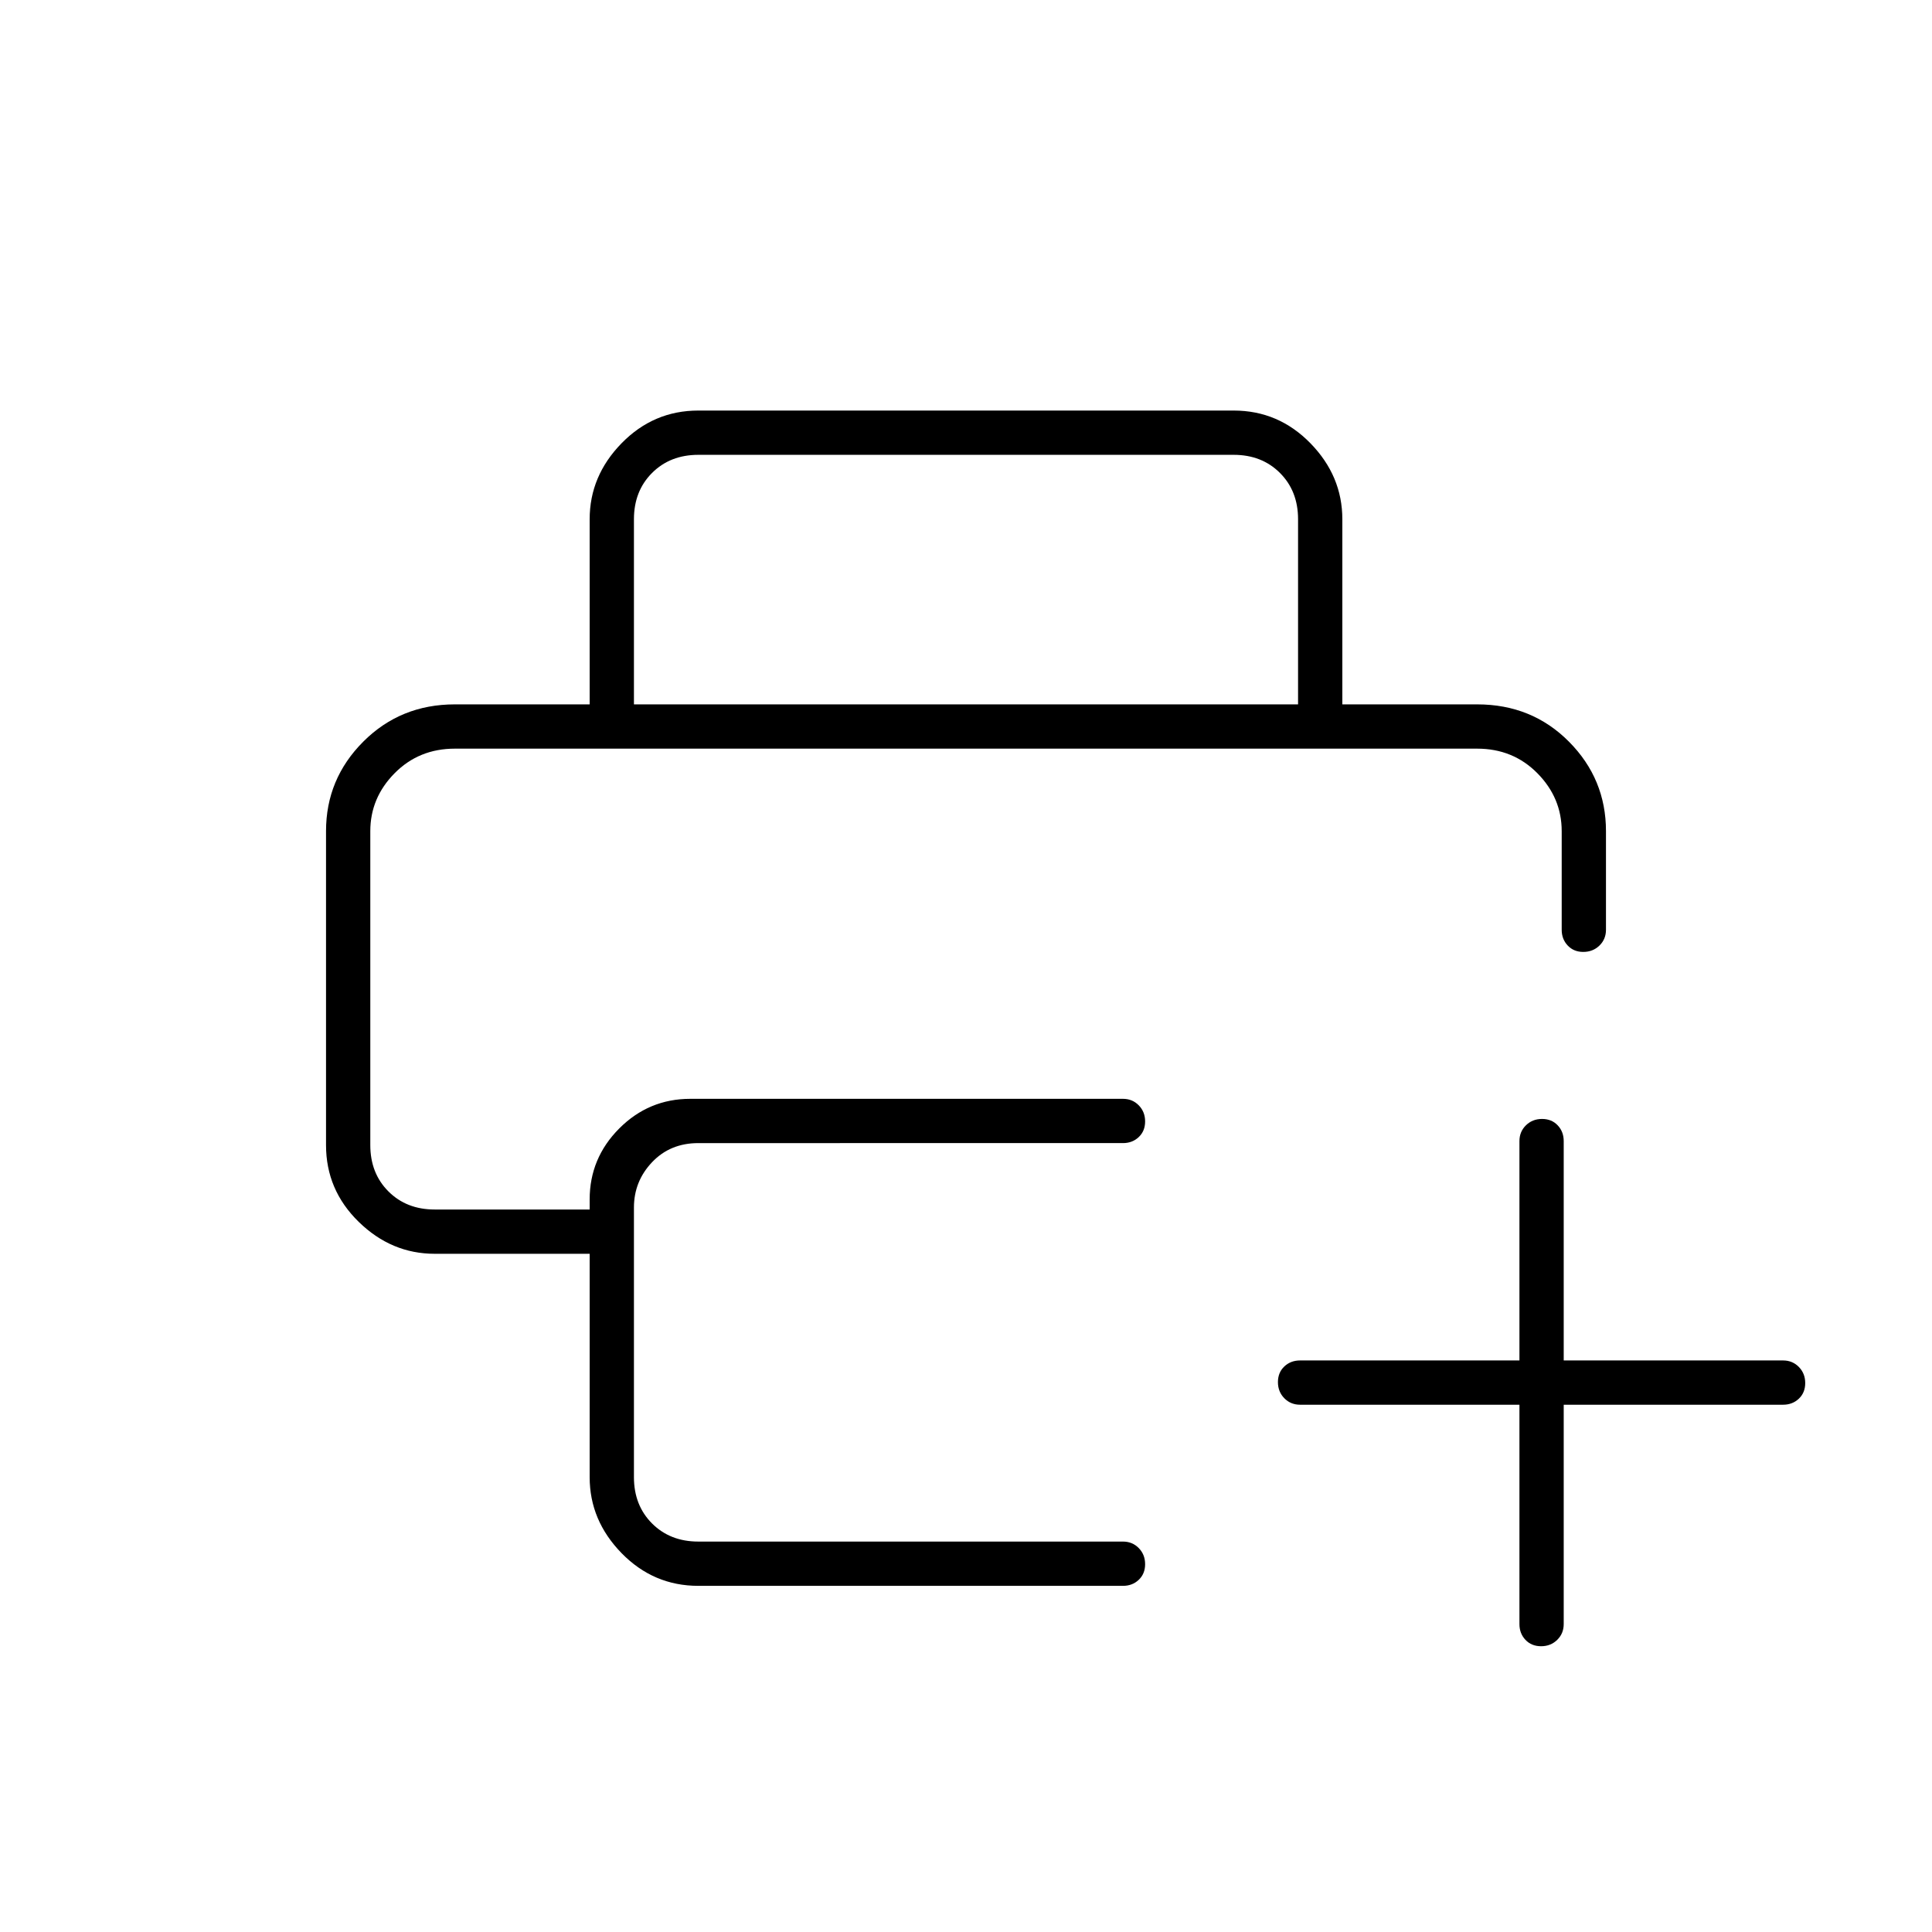 <svg xmlns="http://www.w3.org/2000/svg" width="48" height="48" viewBox="0 -960 960 960"><path d="M184-588h592-592Zm-22 41q0-25.95 18.5-44.47Q199-610 226-610h508q27.2 0 45.6 18.53Q798-572.95 798-547v49q0 4.67-3.24 7.84-3.25 3.16-8.05 3.16-4.71 0-7.71-3.16-3-3.17-3-7.84v-49q0-16.55-12.08-28.78Q751.85-588 734-588H226q-17.85 0-29.93 12.22Q184-563.55 184-547v156q0 14 9 23t23 9h77v-5q0-20.52 14.69-35.26Q322.38-414 343-414h215q4.68 0 7.84 3.23t3.16 8q0 4.77-3.16 7.77t-7.84 3H347q-14 0-23 9.5t-9 22.5v134q0 14 9 23t23 9h211q4.68 0 7.84 3.23t3.16 8q0 4.77-3.16 7.77t-7.84 3H347q-22.27 0-38.14-16.25Q293-204.5 293-226v-111h-77q-21.5 0-37.75-15.86Q162-368.73 162-391v-156Zm131-63v-92q0-21.5 15.86-37.75Q324.73-756 347-756h266q22.28 0 38.14 16.25T667-702v92h-22v-92q0-14-9-23t-23-9H347q-14 0-23 9t-9 23v92h-22Zm462 348H646q-4.67 0-7.84-3.23-3.16-3.23-3.16-8t3.16-7.77q3.17-3 7.84-3h109v-109q0-4.68 3.23-7.84t8-3.16q4.77 0 7.77 3.16t3 7.84v109h109q4.67 0 7.84 3.23 3.16 3.23 3.16 8t-3.16 7.77q-3.17 3-7.84 3H777v109q0 4.68-3.23 7.84t-8 3.16q-4.77 0-7.77-3.16t-3-7.84v-109Z"/></svg>